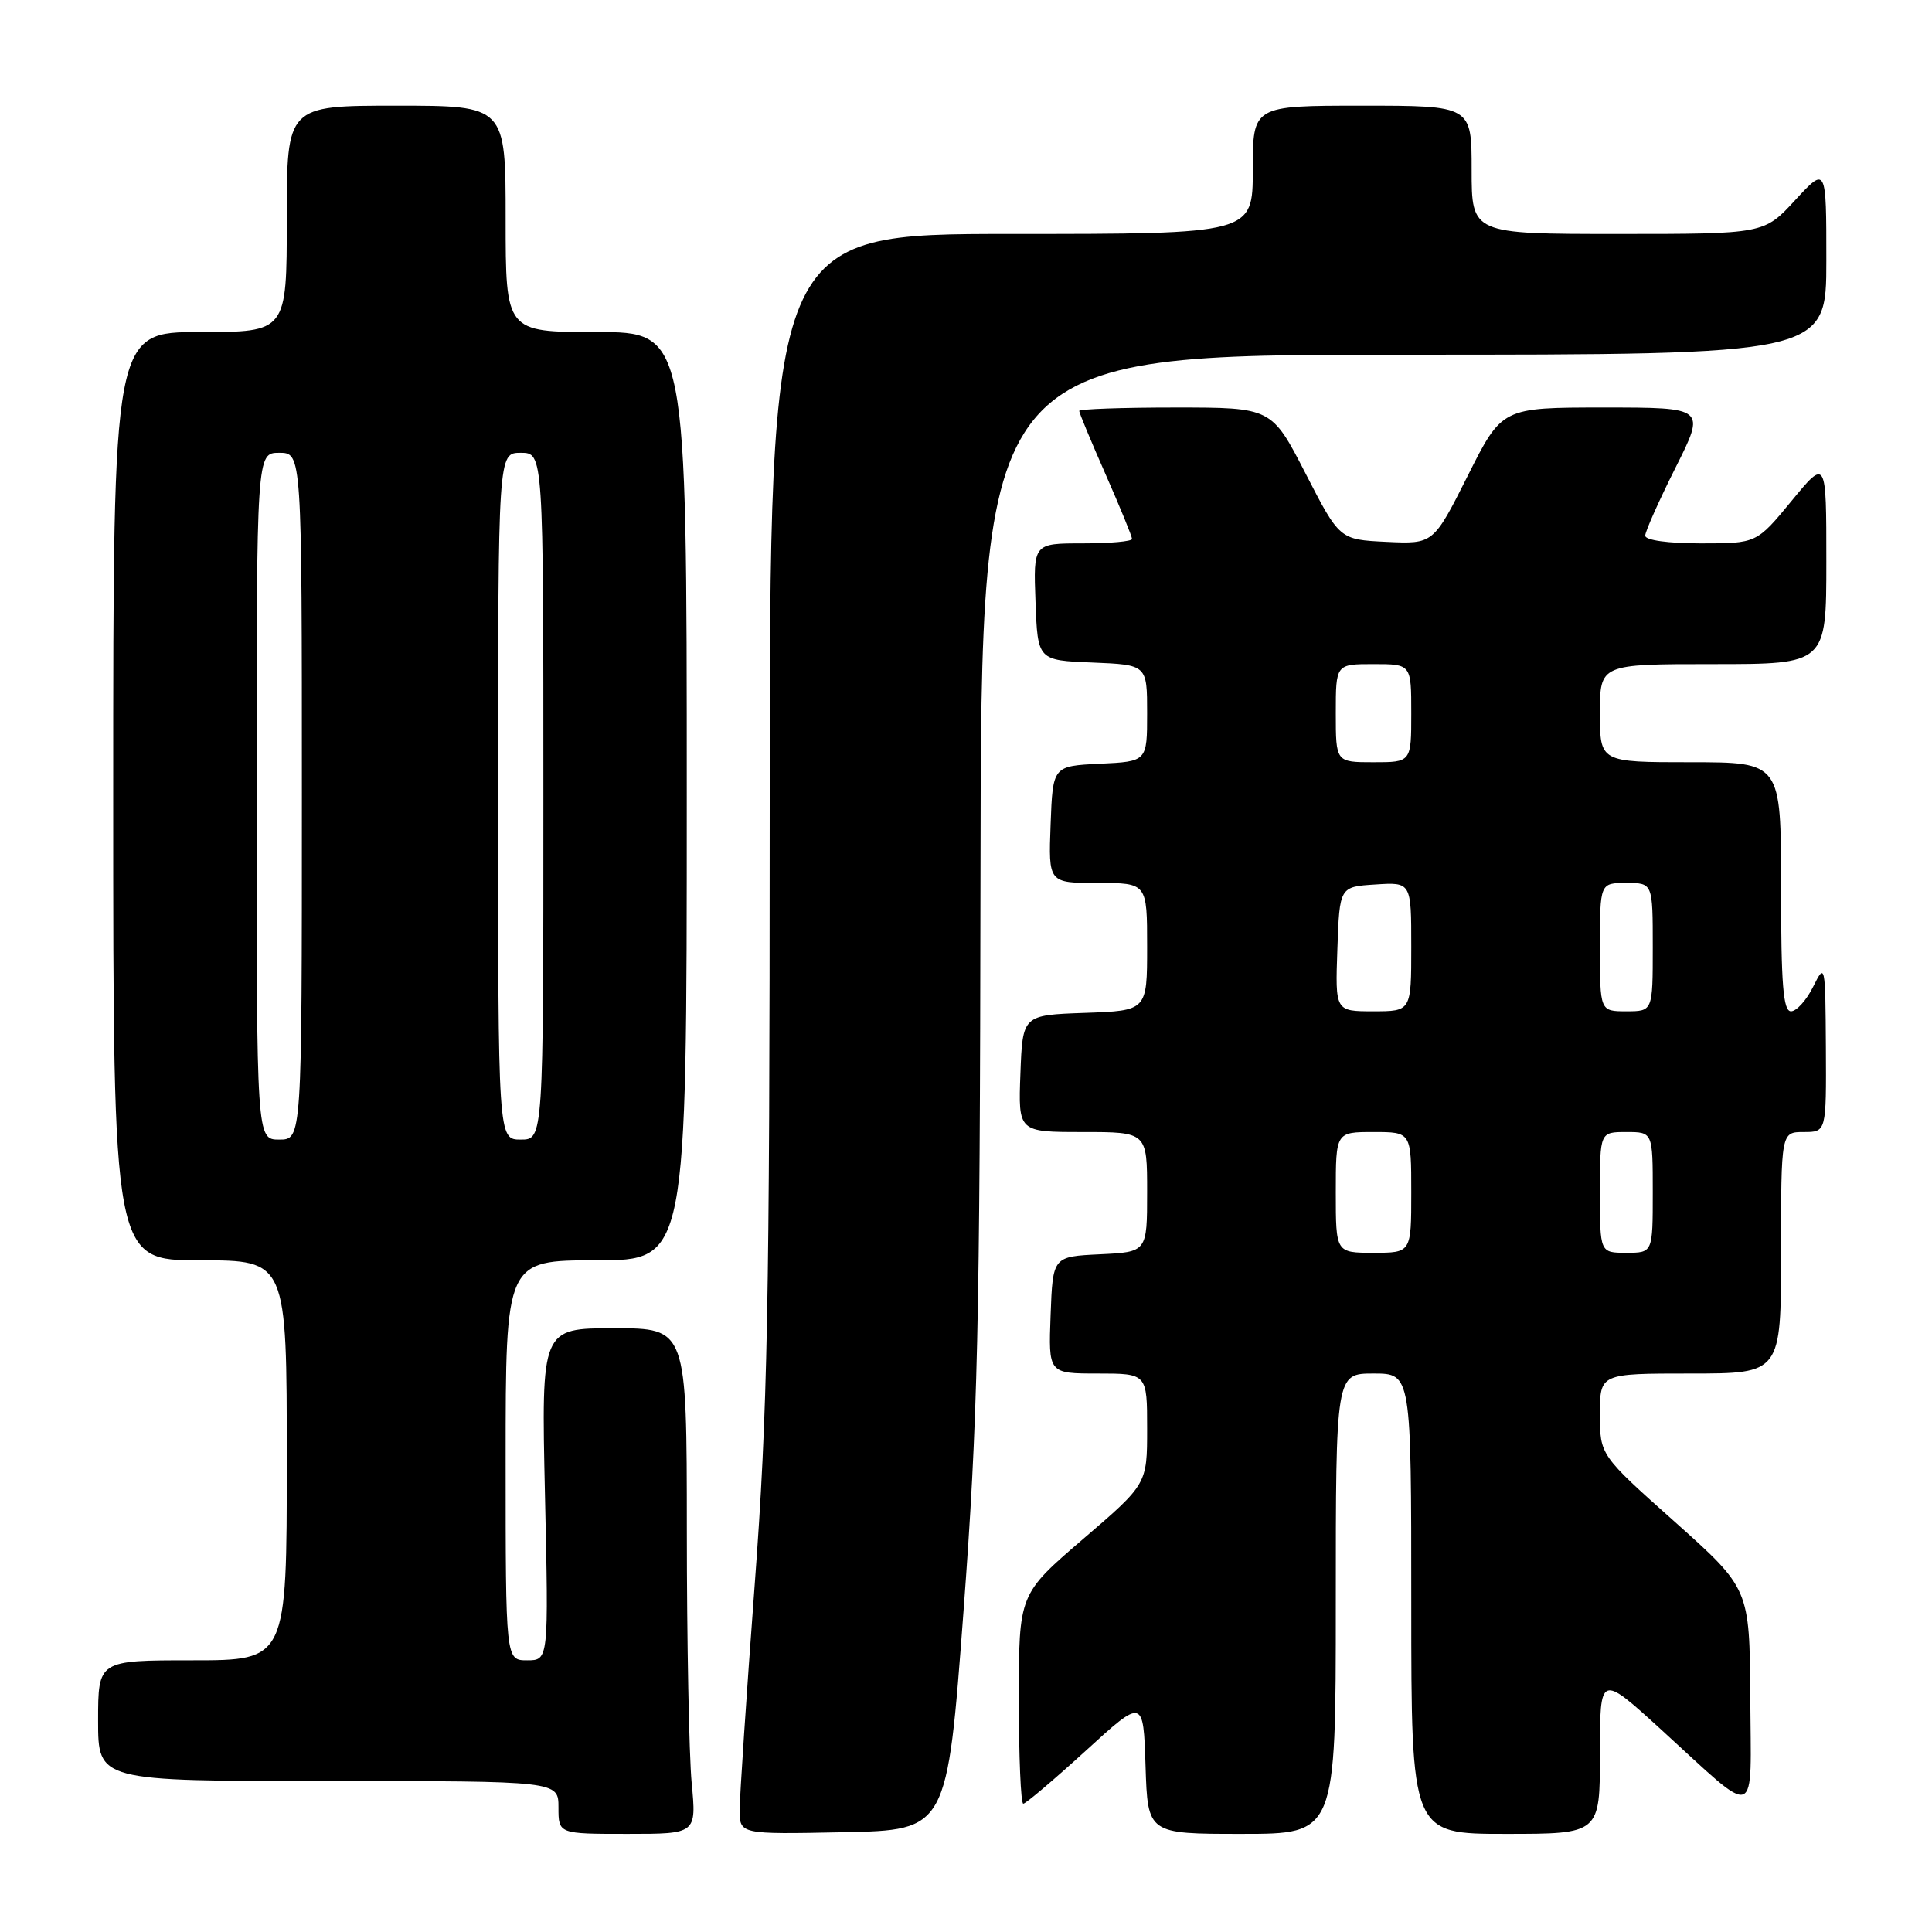 <?xml version="1.0" encoding="UTF-8" standalone="no"?>
<!DOCTYPE svg PUBLIC "-//W3C//DTD SVG 1.1//EN" "http://www.w3.org/Graphics/SVG/1.1/DTD/svg11.dtd" >
<svg xmlns="http://www.w3.org/2000/svg" xmlns:xlink="http://www.w3.org/1999/xlink" version="1.1" viewBox="0 0 256 256">
 <g >
 <path fill="currentColor"
d=" M 91.65 236.25 C 91.30 232.54 91.01 217.46 91.01 202.75 C 91.00 176.00 91.00 176.00 81.36 176.00 C 71.72 176.00 71.72 176.00 72.21 198.00 C 72.70 220.00 72.70 220.00 69.85 220.00 C 67.00 220.00 67.00 220.00 67.00 193.50 C 67.00 167.00 67.00 167.00 79.00 167.00 C 91.00 167.00 91.00 167.00 91.00 105.50 C 91.00 44.00 91.00 44.00 79.00 44.00 C 67.00 44.00 67.00 44.00 67.00 29.00 C 67.00 14.00 67.00 14.00 52.50 14.00 C 38.00 14.00 38.00 14.00 38.00 29.00 C 38.00 44.00 38.00 44.00 26.50 44.00 C 15.00 44.00 15.00 44.00 15.00 105.50 C 15.00 167.00 15.00 167.00 26.50 167.00 C 38.00 167.00 38.00 167.00 38.00 193.50 C 38.00 220.00 38.00 220.00 25.50 220.00 C 13.00 220.00 13.00 220.00 13.00 228.00 C 13.00 236.00 13.00 236.00 43.50 236.00 C 74.00 236.00 74.00 236.00 74.00 239.50 C 74.00 243.00 74.00 243.00 83.14 243.00 C 92.29 243.00 92.29 243.00 91.65 236.25 Z  M 127.67 213.50 C 129.57 188.04 129.84 176.11 129.92 115.75 C 130.00 47.00 130.00 47.00 186.00 47.00 C 242.00 47.00 242.00 47.00 242.00 34.52 C 242.00 22.04 242.00 22.04 237.87 26.52 C 233.75 31.00 233.75 31.00 214.37 31.00 C 195.00 31.00 195.00 31.00 195.00 22.50 C 195.00 14.00 195.00 14.00 180.50 14.00 C 166.00 14.00 166.00 14.00 166.00 22.50 C 166.00 31.00 166.00 31.00 134.00 31.00 C 102.00 31.00 102.00 31.00 101.99 107.25 C 101.98 173.48 101.72 186.98 100.00 210.00 C 98.91 224.57 98.02 237.98 98.01 239.78 C 98.00 243.06 98.00 243.06 111.75 242.78 C 125.50 242.50 125.50 242.50 127.67 213.50 Z  M 177.00 212.50 C 177.00 182.00 177.00 182.00 182.00 182.00 C 187.00 182.00 187.00 182.00 187.00 212.50 C 187.00 243.00 187.00 243.00 199.50 243.00 C 212.00 243.00 212.00 243.00 212.00 232.39 C 212.00 221.79 212.00 221.79 220.07 229.14 C 233.22 241.14 232.01 241.57 231.92 224.87 C 231.83 210.50 231.83 210.50 221.92 201.65 C 212.00 192.81 212.00 192.81 212.00 187.40 C 212.00 182.00 212.00 182.00 224.00 182.00 C 236.00 182.00 236.00 182.00 236.00 166.00 C 236.00 150.00 236.00 150.00 239.00 150.00 C 242.00 150.00 242.00 150.00 241.94 138.75 C 241.87 127.70 241.84 127.56 240.25 130.75 C 239.37 132.54 238.04 134.00 237.32 134.00 C 236.28 134.00 236.00 130.49 236.00 117.50 C 236.00 101.00 236.00 101.00 224.00 101.00 C 212.00 101.00 212.00 101.00 212.00 94.50 C 212.00 88.00 212.00 88.00 227.00 88.00 C 242.00 88.00 242.00 88.00 242.00 74.39 C 242.00 60.77 242.00 60.77 237.38 66.39 C 232.76 72.00 232.76 72.00 225.38 72.00 C 221.02 72.00 218.00 71.58 218.00 70.98 C 218.00 70.42 219.81 66.37 222.01 61.98 C 226.02 54.00 226.02 54.00 212.52 54.00 C 199.02 54.00 199.02 54.00 194.48 63.05 C 189.93 72.09 189.93 72.09 183.72 71.80 C 177.50 71.50 177.50 71.50 173.00 62.75 C 168.50 54.00 168.50 54.00 155.75 54.00 C 148.74 54.00 143.00 54.20 143.00 54.45 C 143.00 54.70 144.57 58.49 146.50 62.86 C 148.43 67.24 150.00 71.09 150.00 71.41 C 150.00 71.74 147.06 72.00 143.46 72.00 C 136.92 72.00 136.92 72.00 137.21 79.75 C 137.50 87.50 137.50 87.50 144.75 87.79 C 152.00 88.09 152.00 88.09 152.00 94.50 C 152.00 100.90 152.00 100.90 145.75 101.20 C 139.50 101.50 139.50 101.50 139.21 109.25 C 138.92 117.00 138.92 117.00 145.46 117.00 C 152.00 117.00 152.00 117.00 152.00 125.46 C 152.00 133.92 152.00 133.92 143.75 134.21 C 135.50 134.50 135.50 134.50 135.21 142.25 C 134.92 150.00 134.92 150.00 143.46 150.00 C 152.00 150.00 152.00 150.00 152.00 157.95 C 152.00 165.90 152.00 165.90 145.75 166.20 C 139.50 166.50 139.50 166.50 139.21 174.25 C 138.92 182.00 138.92 182.00 145.46 182.00 C 152.00 182.00 152.00 182.00 152.00 189.32 C 152.00 196.65 152.00 196.65 143.50 203.94 C 135.00 211.24 135.00 211.24 135.00 225.12 C 135.00 232.75 135.26 239.00 135.59 239.00 C 135.91 239.00 139.62 235.85 143.84 232.01 C 151.50 225.01 151.50 225.01 151.79 234.01 C 152.08 243.00 152.08 243.00 164.54 243.00 C 177.00 243.00 177.00 243.00 177.00 212.50 Z  M 34.00 105.50 C 34.00 60.00 34.00 60.00 37.00 60.00 C 40.00 60.00 40.00 60.00 40.00 105.50 C 40.00 151.00 40.00 151.00 37.00 151.00 C 34.00 151.00 34.00 151.00 34.00 105.50 Z  M 66.00 105.50 C 66.00 60.00 66.00 60.00 69.00 60.00 C 72.00 60.00 72.00 60.00 72.00 105.50 C 72.00 151.00 72.00 151.00 69.00 151.00 C 66.00 151.00 66.00 151.00 66.00 105.50 Z  M 177.00 158.00 C 177.00 150.00 177.00 150.00 182.00 150.00 C 187.00 150.00 187.00 150.00 187.00 158.00 C 187.00 166.00 187.00 166.00 182.00 166.00 C 177.00 166.00 177.00 166.00 177.00 158.00 Z  M 212.00 158.00 C 212.00 150.00 212.00 150.00 215.50 150.00 C 219.00 150.00 219.00 150.00 219.00 158.00 C 219.00 166.00 219.00 166.00 215.50 166.00 C 212.00 166.00 212.00 166.00 212.00 158.00 Z  M 177.21 125.75 C 177.50 117.50 177.50 117.50 182.25 117.20 C 187.00 116.89 187.00 116.89 187.00 125.45 C 187.00 134.00 187.00 134.00 181.96 134.00 C 176.92 134.00 176.92 134.00 177.21 125.75 Z  M 212.00 125.50 C 212.00 117.00 212.00 117.00 215.50 117.00 C 219.00 117.00 219.00 117.00 219.00 125.50 C 219.00 134.00 219.00 134.00 215.50 134.00 C 212.00 134.00 212.00 134.00 212.00 125.50 Z  M 177.00 94.50 C 177.00 88.00 177.00 88.00 182.00 88.00 C 187.00 88.00 187.00 88.00 187.00 94.50 C 187.00 101.00 187.00 101.00 182.00 101.00 C 177.00 101.00 177.00 101.00 177.00 94.50 Z "/>
</g>
</svg>